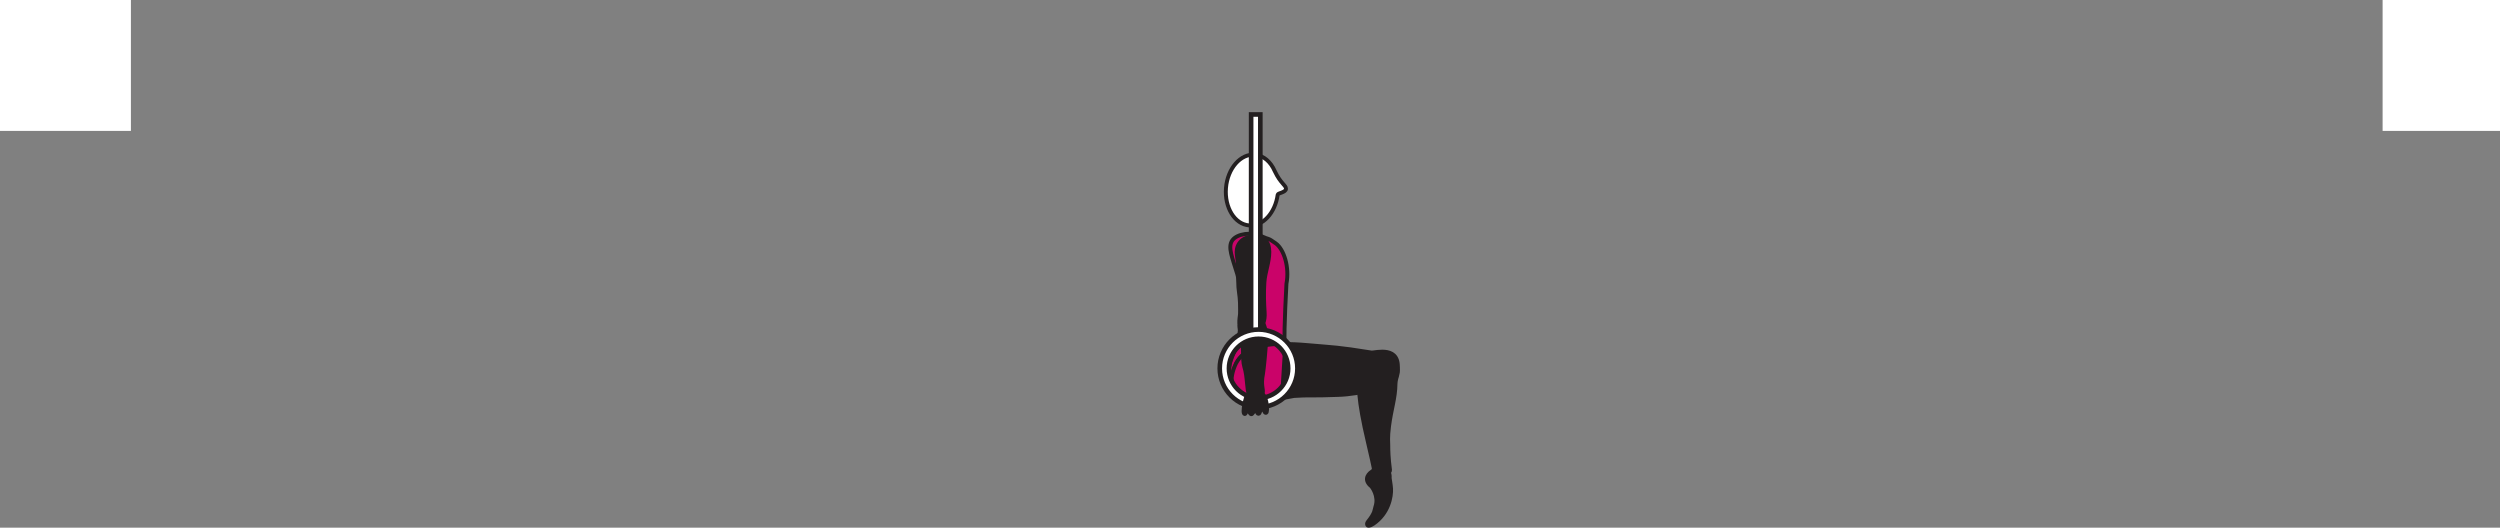 <?xml version="1.0" encoding="UTF-8" standalone="no"?>
<!-- Created with Inkscape (http://www.inkscape.org/) -->

<svg
   version="1.1"
   id="svg1"
   width="360.469"
   height="76.083"
   viewBox="0 0 360.469 76.083"
   sodipodi:docname="cell.svg"
   xmlns:inkscape="http://www.inkscape.org/namespaces/inkscape"
   xmlns:sodipodi="http://sodipodi.sourceforge.net/DTD/sodipodi-0.dtd"
   xmlns="http://www.w3.org/2000/svg"
   xmlns:svg="http://www.w3.org/2000/svg">
  <rect x="0" y="0" width="360.469" height="76.083" fill="#808080" stroke="none"/>
  <sodipodi:namedview
     id="namedview1"
     pagecolor="#ffffff"
     bordercolor="#000000"
     borderopacity="0.25"
     inkscape:showpageshadow="2"
     inkscape:pageopacity="0.0"
     inkscape:pagecheckerboard="0"
     inkscape:deskcolor="#d1d1d1">
    <inkscape:page
       x="0"
       y="0"
       inkscape:label="1"
       id="page1"
       width="360.469"
       height="76.083"
       margin="0"
       bleed="0" />
  </sodipodi:namedview>
  <defs
     id="defs1" />
  <path
     style="fill:#ffffff;fill-opacity:1;fill-rule:nonzero;stroke:none"
     d="M -1.4269758e-8,18.874 H 18.875 V 0 H -1.4269758e-8 Z"
     id="path24" />
  <path
     style="fill:#ffffff;fill-opacity:1;fill-rule:nonzero;stroke:none"
     d="m 343.542,18.874 h 16.927 V 0 h -16.927 z"
     id="path25" />
  <path
     style="fill:#231f20;fill-opacity:1;fill-rule:nonzero;stroke:none"
     d="m 197.656,70.218 c -1.058,-0.838 -0.755,-1.786 0.114,-2.338 0.267,-0.167 0.319,-0.578 0.59,-0.719 0.62,-0.328 2.265,0.256 2.129,1.751 -0.009,0.109 0.163,0.905 0.199,1.525 0.073,1.208 -0.375,3.667 -2.604,5.183 -1.052,0.718 -1.282,-0.036 -0.943,-0.454 1.072,-1.333 0.905,-1.666 1.063,-2.114 0.53,-1.531 -0.548,-2.834 -0.548,-2.834"
     id="path26" />
  <path
     style="fill:none;stroke:#231f20;stroke-width:0.333;stroke-linecap:butt;stroke-linejoin:miter;stroke-miterlimit:4;stroke-dasharray:none;stroke-opacity:1"
     d="m 197.656,70.218 c -1.058,-0.838 -0.755,-1.786 0.114,-2.338 0.267,-0.167 0.319,-0.578 0.59,-0.719 0.62,-0.328 2.265,0.256 2.129,1.751 -0.009,0.109 0.163,0.905 0.199,1.525 0.073,1.208 -0.375,3.667 -2.604,5.183 -1.052,0.718 -1.282,-0.036 -0.943,-0.454 1.072,-1.333 0.905,-1.666 1.063,-2.114 0.53,-1.531 -0.548,-2.834 -0.548,-2.834 z"
     id="path27" />
  <path
     style="fill:#231f20;fill-opacity:1;fill-rule:nonzero;stroke:none"
     d="m 199.646,51.573 c -2.24,-0.333 -2.724,-0.099 -2.928,0.839 -0.14,0.62 -0.478,1.15 -0.577,1.525 -0.339,1.256 -0.396,3.5 1.12,9.907 0.343,1.453 0.817,3.5 0.943,4.344 0.192,1.344 2.285,0.109 2.218,-0.418 -0.229,-1.702 -0.25,-2.89 -0.25,-3.51 0,-0.427 -0.104,-1.187 0.114,-2.838 0.328,-2.501 0.891,-3.953 0.927,-6.073 0.011,-0.98 0.647,-1.708 0.167,-2.683 -0.479,-0.973 -1.734,-1.093 -1.734,-1.093"
     id="path28" />
  <path
     style="fill:none;stroke:#231f20;stroke-width:0.566;stroke-linecap:butt;stroke-linejoin:miter;stroke-miterlimit:4;stroke-dasharray:none;stroke-opacity:1"
     d="m 199.646,51.573 c -2.24,-0.333 -2.724,-0.099 -2.928,0.839 -0.14,0.62 -0.478,1.15 -0.577,1.525 -0.339,1.256 -0.396,3.5 1.12,9.907 0.343,1.453 0.817,3.5 0.943,4.344 0.192,1.344 2.285,0.109 2.218,-0.418 -0.229,-1.702 -0.25,-2.89 -0.25,-3.51 0,-0.427 -0.104,-1.187 0.114,-2.838 0.328,-2.501 0.891,-3.953 0.927,-6.073 0.011,-0.98 0.647,-1.708 0.167,-2.683 -0.479,-0.973 -1.734,-1.093 -1.734,-1.093 z"
     id="path29" />
  <path
     style="fill:#ca0369;fill-opacity:1;fill-rule:nonzero;stroke:none"
     d="m 178.855,45.854 c -0.068,3.13 -0.427,3.796 -0.808,4.635 -2.386,5.267 0.24,6.339 3.089,5.88 3.349,-0.541 4.557,-0.667 4.098,-6.943 -0.125,-1.744 0.255,-8.509 0.255,-8.509 0.464,-2.401 -0.364,-4.991 -1.552,-5.833 -1.249,-0.891 -0.817,-0.448 -2.129,-1.063 -1.246,-0.584 -3.423,-0.376 -4.131,0.64 -0.682,0.969 0.006,2.489 0.708,4.813 0.552,1.828 0.47,6.38 0.47,6.38"
     id="path30" />
  <path
     style="fill:none;stroke:#231f20;stroke-width:0.566;stroke-linecap:butt;stroke-linejoin:miter;stroke-miterlimit:4;stroke-dasharray:none;stroke-opacity:1"
     d="m 178.855,45.854 c -0.068,3.13 -0.427,3.796 -0.808,4.635 -2.386,5.267 0.24,6.339 3.089,5.88 3.349,-0.541 4.557,-0.667 4.098,-6.943 -0.125,-1.744 0.255,-8.509 0.255,-8.509 0.464,-2.401 -0.364,-4.991 -1.552,-5.833 -1.249,-0.891 -0.817,-0.448 -2.129,-1.063 -1.246,-0.584 -3.423,-0.376 -4.131,0.64 -0.682,0.969 0.006,2.489 0.708,4.813 0.552,1.828 0.47,6.38 0.47,6.38 z"
     id="path31" />
  <path
     style="fill:#ffffff;fill-opacity:1;fill-rule:nonzero;stroke:none"
     d="m 184.229,28.062 c 0.047,-0.234 1.193,-0.322 1.193,-0.844 0,-0.525 -0.761,-0.729 -1.609,-2.525 l -0.011,-0.021 c -0.573,-1.339 -1.614,-2.26 -2.86,-2.364 -2.066,-0.172 -3.937,1.973 -4.171,4.785 -0.228,2.819 1.256,5.235 3.329,5.407 1.978,0.166 3.776,-1.798 4.129,-4.438"
     id="path32" />
  <path
     style="fill:none;stroke:#231f20;stroke-width:0.566;stroke-linecap:butt;stroke-linejoin:miter;stroke-miterlimit:4;stroke-dasharray:none;stroke-opacity:1"
     d="m 184.229,28.062 c 0.047,-0.234 1.193,-0.322 1.193,-0.844 0,-0.525 -0.761,-0.729 -1.609,-2.525 l -0.011,-0.021 c -0.573,-1.339 -1.614,-2.26 -2.86,-2.364 -2.066,-0.172 -3.937,1.973 -4.171,4.785 -0.228,2.819 1.256,5.235 3.329,5.407 1.978,0.166 3.776,-1.798 4.129,-4.438 z"
     id="path33" />
  <path
     style="fill:#231f20;fill-opacity:1;fill-rule:nonzero;stroke:none"
     d="m 201.489,53.63 c 0.62,-3.969 -3.271,-2.724 -3.739,-2.797 -4.948,-0.797 -5.322,-0.724 -9.13,-1.063 -5.506,-0.494 -9.355,0.016 -10.573,3.131 -0.828,2.12 -0.391,3.697 0.573,4.593 1.068,1 4.13,1.85 6.27,-0.088 l 1.683,-0.313 c 1.161,-0.057 1.74,-0.099 2.312,-0.077 1.005,0.025 2.079,-0.016 4.037,-0.074 3.468,-0.098 7.104,-1.349 7.104,-1.349 1.239,-0.067 1.463,-1.963 1.463,-1.963"
     id="path34" />
  <path
     style="fill:none;stroke:#231f20;stroke-width:0.566;stroke-linecap:butt;stroke-linejoin:miter;stroke-miterlimit:4;stroke-dasharray:none;stroke-opacity:1"
     d="m 201.489,53.63 c 0.62,-3.969 -3.271,-2.724 -3.739,-2.797 -4.948,-0.797 -5.322,-0.724 -9.13,-1.063 -5.506,-0.494 -9.355,0.016 -10.573,3.131 -0.828,2.12 -0.391,3.697 0.573,4.593 1.068,1 4.13,1.85 6.27,-0.088 l 1.683,-0.313 c 1.161,-0.057 1.74,-0.099 2.312,-0.077 1.005,0.025 2.079,-0.016 4.037,-0.074 3.468,-0.098 7.104,-1.349 7.104,-1.349 1.239,-0.067 1.463,-1.963 1.463,-1.963 z"
     id="path35" />
  <path
     style="fill:#ca0369;fill-opacity:1;fill-rule:nonzero;stroke:none"
     d="m 178.005,52.86 c -0.828,2.118 -0.39,3.692 0.574,4.593 1.068,0.995 4.13,1.849 6.27,-0.088 l 0.479,-7.803 c -3.76,0 -6.359,0.834 -7.323,3.298"
     id="path36" />
  <path
     style="fill:none;stroke:#231f20;stroke-width:0.566;stroke-linecap:butt;stroke-linejoin:miter;stroke-miterlimit:4;stroke-dasharray:none;stroke-opacity:1"
     d="m 178.005,52.86 c -0.828,2.118 -0.39,3.692 0.574,4.593 1.068,0.995 4.13,1.849 6.27,-0.088 l 0.479,-7.803 c -3.76,0 -6.359,0.834 -7.323,3.298 z"
     id="path37" />
  <path
     style="fill:#231f20;fill-opacity:1;fill-rule:nonzero;stroke:none"
     d="m 180.109,56.849 c -0.374,-0.521 -0.213,-2.464 -0.702,-3.995 -0.334,-1.032 -0.027,-3.761 -0.432,-4.765 -0.371,-0.923 -0.459,-1.381 0.525,-1.985 0.579,-0.359 1.928,-0.678 2.218,-0.255 0.672,0.984 0.855,1.911 0.844,2.984 -0.016,1.213 -0.349,4.505 -0.462,5.109 -0.298,1.49 0.036,2.151 -0.006,2.552 -0.073,0.756 -0.381,0.918 -0.885,0.975 -0.948,0.104 -1.1,-0.62 -1.1,-0.62"
     id="path38" />
  <path
     style="fill:none;stroke:#231f20;stroke-width:0.566;stroke-linecap:butt;stroke-linejoin:miter;stroke-miterlimit:4;stroke-dasharray:none;stroke-opacity:1"
     d="m 180.109,56.849 c -0.374,-0.521 -0.213,-2.464 -0.702,-3.995 -0.334,-1.032 -0.027,-3.761 -0.432,-4.765 -0.371,-0.923 -0.459,-1.381 0.525,-1.985 0.579,-0.359 1.928,-0.678 2.218,-0.255 0.672,0.984 0.855,1.911 0.844,2.984 -0.016,1.213 -0.349,4.505 -0.462,5.109 -0.298,1.49 0.036,2.151 -0.006,2.552 -0.073,0.756 -0.381,0.918 -0.885,0.975 -0.948,0.104 -1.1,-0.62 -1.1,-0.62 z"
     id="path39" />
  <path
     style="fill:#231f20;fill-opacity:1;fill-rule:nonzero;stroke:none"
     d="m 179.584,47.802 c -1.292,-0.068 -0.817,-2.046 -0.776,-2.584 0.047,-0.541 0,-2.098 -0.188,-3.306 -0.192,-1.21 0.084,-2.798 -0.276,-5.1 -0.192,-1.208 0.391,-2.504 2.156,-2.703 1.74,-0.197 2.51,0.708 2.521,2.208 0.005,1.495 -0.615,2.901 -0.713,4.412 -0.099,1.511 -0.052,3.057 0.036,4.265 0.104,1.38 -0.355,2.099 -0.782,2.318 -1.062,0.548 -1.978,0.49 -1.978,0.49"
     id="path40" />
  <path
     style="fill:none;stroke:#231f20;stroke-width:0.566;stroke-linecap:butt;stroke-linejoin:miter;stroke-miterlimit:4;stroke-dasharray:none;stroke-opacity:1"
     d="m 179.584,47.802 c -1.292,-0.068 -0.817,-2.046 -0.776,-2.584 0.047,-0.541 0,-2.098 -0.188,-3.306 -0.192,-1.21 0.084,-2.798 -0.276,-5.1 -0.192,-1.208 0.391,-2.504 2.156,-2.703 1.74,-0.197 2.51,0.708 2.521,2.208 0.005,1.495 -0.615,2.901 -0.713,4.412 -0.099,1.511 -0.052,3.057 0.036,4.265 0.104,1.38 -0.355,2.099 -0.782,2.318 -1.062,0.548 -1.978,0.49 -1.978,0.49 z"
     id="path41" />
  <path
     style="fill:#ffffff;fill-opacity:1;fill-rule:nonzero;stroke:#231f20;stroke-width:0.666;stroke-linecap:butt;stroke-linejoin:miter;stroke-miterlimit:4;stroke-dasharray:none;stroke-opacity:1"
     d="m 180.396,48.182 h 1.327 V 16.505 h -1.327 z"
     id="path42" />
  <path
     style="fill:#ffffff;fill-opacity:1;fill-rule:nonzero;stroke:none"
     d="m 177.199,53.12 c 0,-2.36 1.916,-4.271 4.27,-4.271 2.353,0 4.271,1.911 4.271,4.271 0,2.354 -1.918,4.265 -4.271,4.265 -2.354,0 -4.27,-1.911 -4.27,-4.265 m -1.328,0 c 0,3.082 2.509,5.598 5.598,5.598 3.088,0 5.599,-2.516 5.599,-5.598 0,-3.088 -2.511,-5.604 -5.599,-5.604 -3.089,0 -5.598,2.516 -5.598,5.604"
     id="path43" />
  <path
     style="fill:none;stroke:#231f20;stroke-width:0.666;stroke-linecap:butt;stroke-linejoin:miter;stroke-miterlimit:4;stroke-dasharray:none;stroke-opacity:1"
     d="m 177.199,53.12 c 0,-2.36 1.916,-4.271 4.27,-4.271 2.353,0 4.271,1.911 4.271,4.271 0,2.354 -1.918,4.265 -4.271,4.265 -2.354,0 -4.27,-1.911 -4.27,-4.265 z m -1.328,0 c 0,3.082 2.509,5.598 5.598,5.598 3.088,0 5.599,-2.516 5.599,-5.598 0,-3.088 -2.511,-5.604 -5.599,-5.604 -3.089,0 -5.598,2.516 -5.598,5.604 z"
     id="path44" />
  <path
     style="fill:#231f20;fill-opacity:1;fill-rule:nonzero;stroke:none"
     d="m 182,56.822 c 0.646,0.262 0.86,2.568 0.568,2.699 -0.292,0.129 -0.276,-0.641 -0.61,-0.505 -0.328,0.129 -0.265,0.625 -0.489,0.65 -0.251,0.022 -0.24,-0.582 -0.532,-0.489 -0.124,0.036 -0.343,0.588 -0.531,0.547 -0.166,-0.031 -0.359,-0.522 -0.489,-0.552 -0.208,-0.052 -0.27,0.557 -0.448,0.526 -0.458,-0.073 0.192,-2.709 0.402,-2.824 0.317,-0.161 1.082,-0.468 2.129,-0.052"
     id="path45" />
  <path
     style="fill:none;stroke:#231f20;stroke-width:0.566;stroke-linecap:round;stroke-linejoin:round;stroke-miterlimit:4;stroke-dasharray:none;stroke-opacity:1"
     d="m 182,56.822 c 0.646,0.262 0.86,2.568 0.568,2.699 -0.292,0.129 -0.276,-0.641 -0.61,-0.505 -0.328,0.129 -0.265,0.625 -0.489,0.65 -0.251,0.022 -0.24,-0.582 -0.532,-0.489 -0.124,0.036 -0.343,0.588 -0.531,0.547 -0.166,-0.031 -0.359,-0.522 -0.489,-0.552 -0.208,-0.052 -0.27,0.557 -0.448,0.526 -0.458,-0.073 0.192,-2.709 0.402,-2.824 0.317,-0.161 1.082,-0.468 2.129,-0.052 z"
     id="path46" />
</svg>
